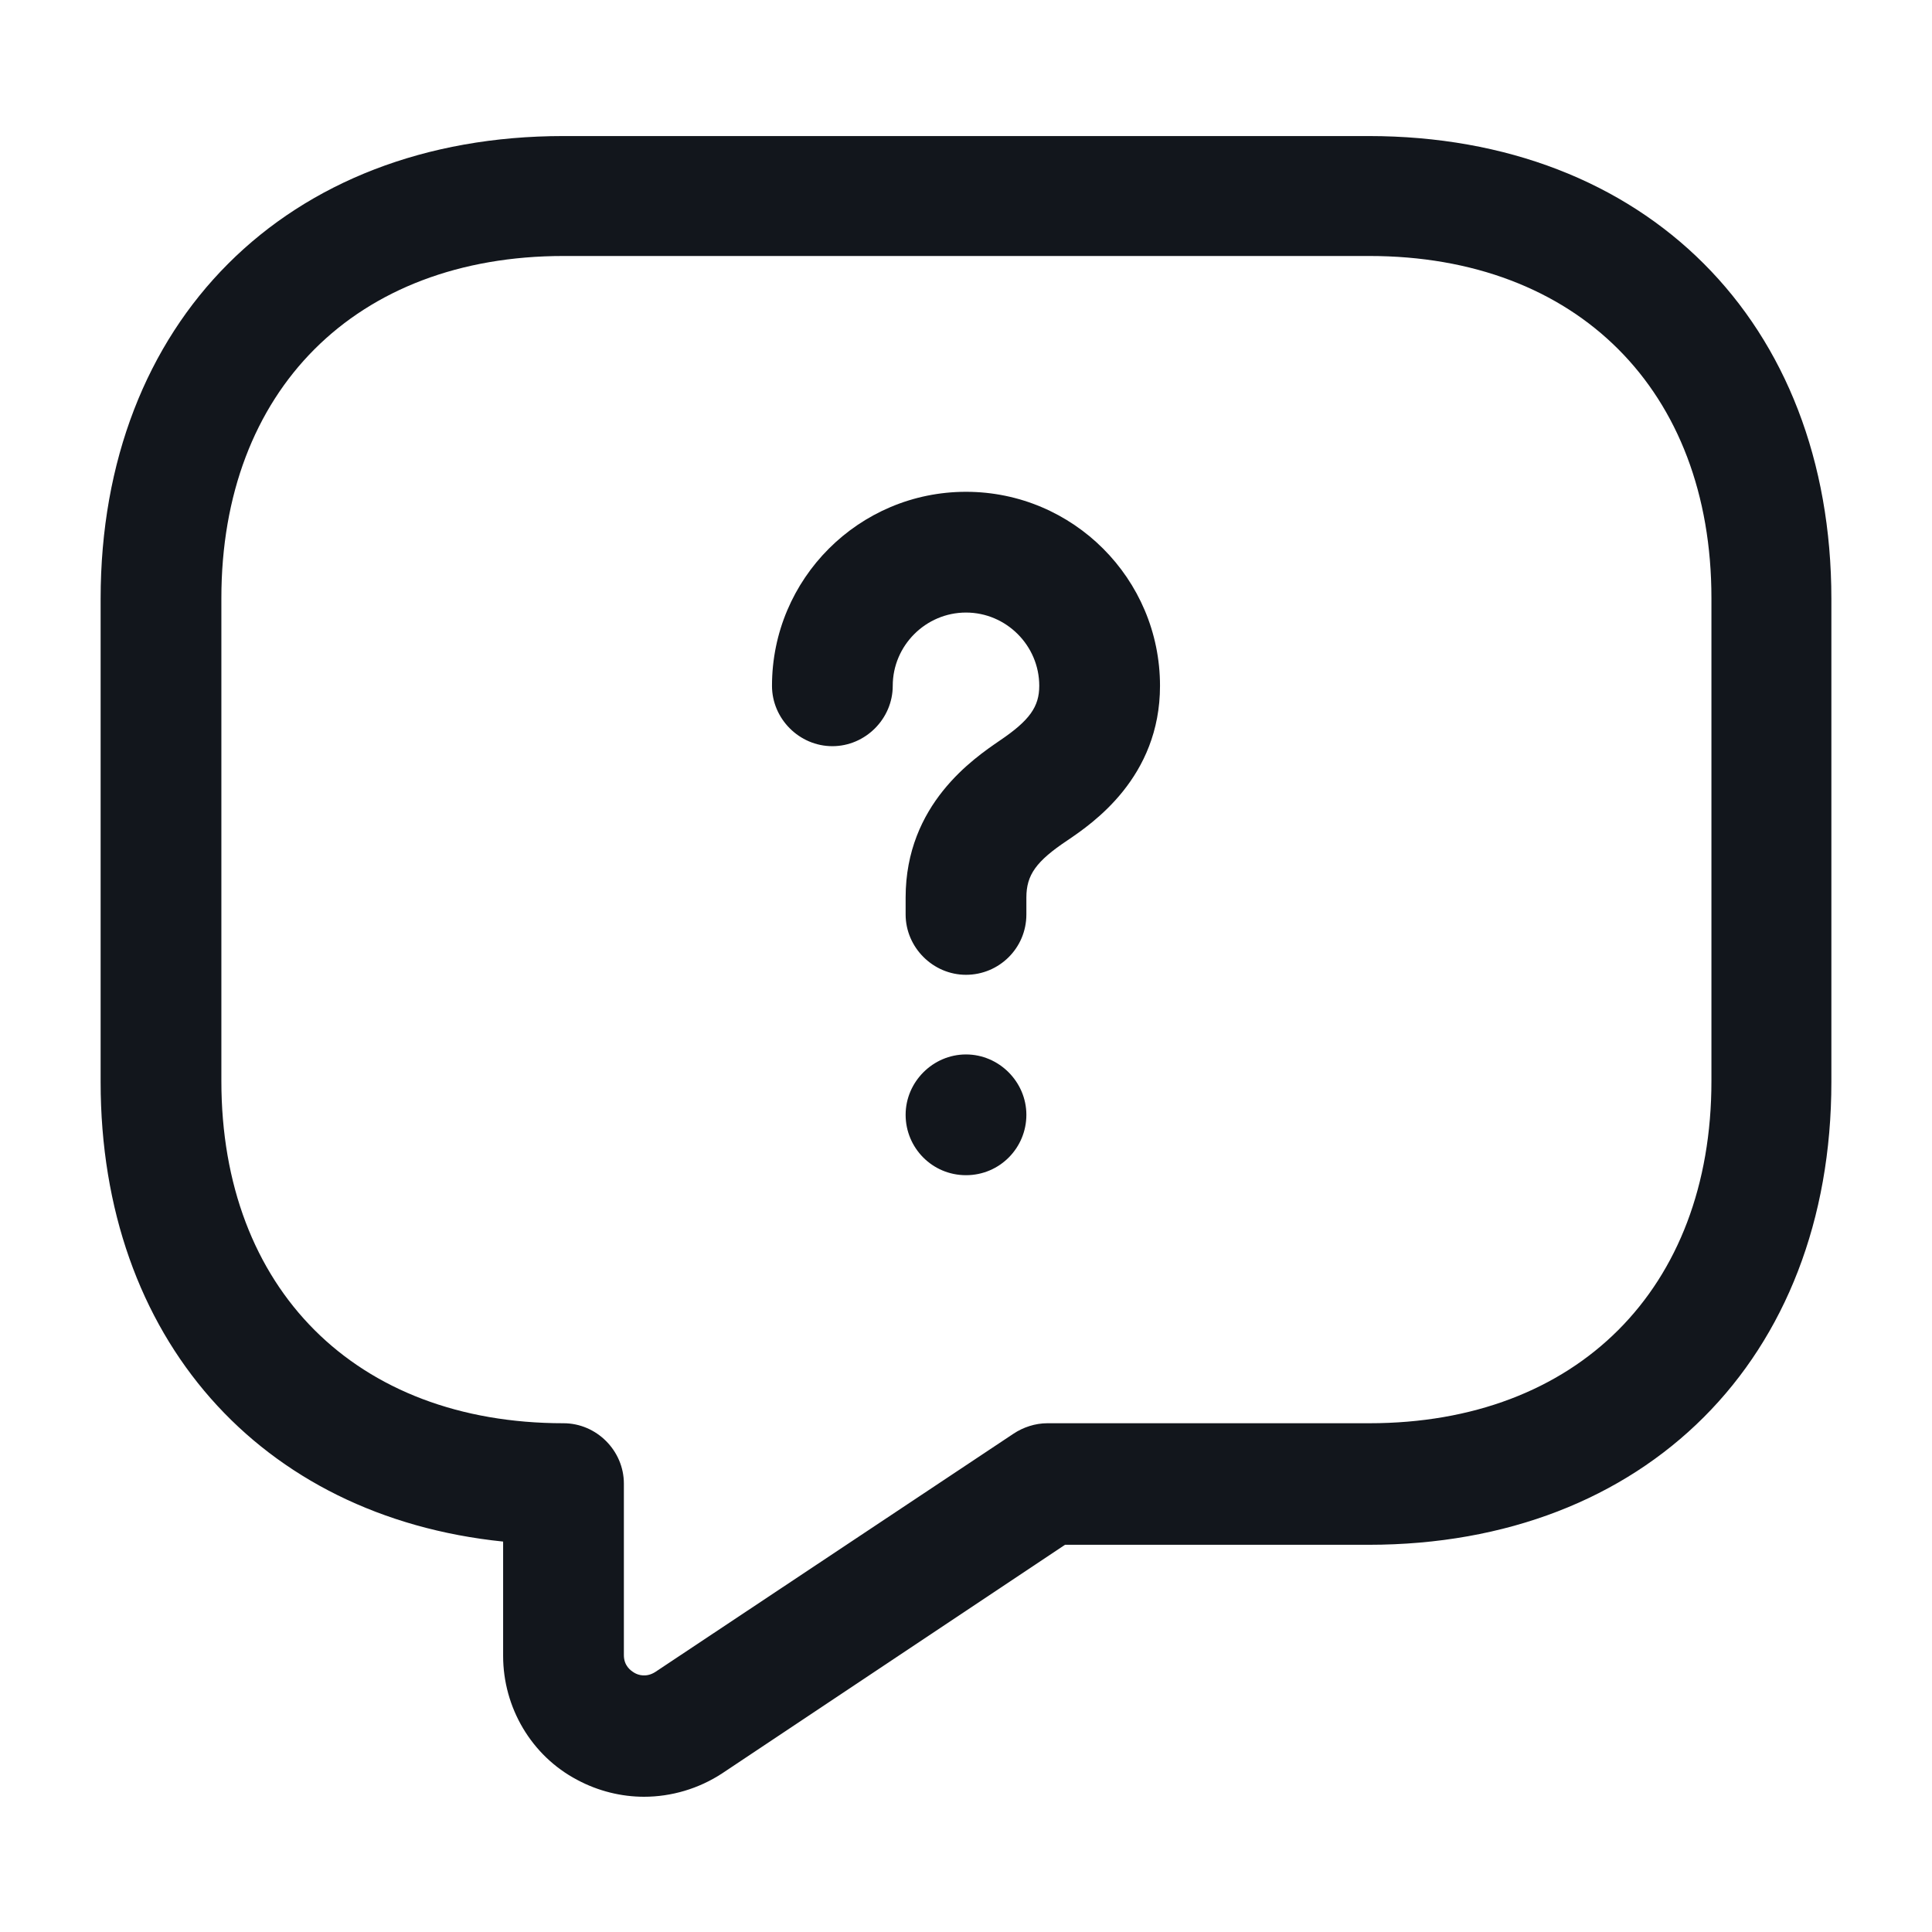 <svg width="36" height="36" viewBox="0 0 36 36" fill="none" xmlns="http://www.w3.org/2000/svg">
<path d="M12 33.48C11.58 33.48 11.145 33.375 10.755 33.165C9.9 32.715 9.375 31.815 9.375 30.855V28.725C4.845 28.26 1.875 24.93 1.875 20.16V11.16C1.875 6 5.34 2.535 10.5 2.535H25.5C30.66 2.535 34.125 6 34.125 11.16V20.16C34.125 25.32 30.66 28.785 25.5 28.785H19.845L13.455 33.045C13.02 33.33 12.51 33.48 12 33.48ZM10.5 4.77C6.63 4.77 4.125 7.275 4.125 11.145V20.145C4.125 24.015 6.63 26.52 10.5 26.52C11.115 26.52 11.625 27.03 11.625 27.645V30.84C11.625 31.035 11.745 31.125 11.82 31.17C11.895 31.215 12.045 31.26 12.21 31.155L18.885 26.715C19.065 26.595 19.29 26.52 19.515 26.52H25.515C29.385 26.52 31.89 24.015 31.89 20.145V11.145C31.89 7.275 29.385 4.77 25.515 4.77H10.5Z" fill="#12161C"/>
<path d="M18 18.164C17.385 18.164 16.875 17.654 16.875 17.039V16.724C16.875 14.984 18.15 14.129 18.63 13.799C19.185 13.424 19.365 13.169 19.365 12.779C19.365 12.029 18.75 11.414 18 11.414C17.25 11.414 16.635 12.029 16.635 12.779C16.635 13.394 16.125 13.904 15.51 13.904C14.895 13.904 14.385 13.394 14.385 12.779C14.385 10.784 16.005 9.164 18 9.164C19.995 9.164 21.615 10.784 21.615 12.779C21.615 14.489 20.355 15.344 19.89 15.659C19.305 16.049 19.125 16.304 19.125 16.724V17.039C19.125 17.669 18.615 18.164 18 18.164Z" fill="#12161C"/>
<path d="M18 21.898C17.37 21.898 16.875 21.388 16.875 20.773C16.875 20.158 17.385 19.648 18 19.648C18.615 19.648 19.125 20.158 19.125 20.773C19.125 21.388 18.63 21.898 18 21.898Z" fill="#12161C"/>
</svg>
